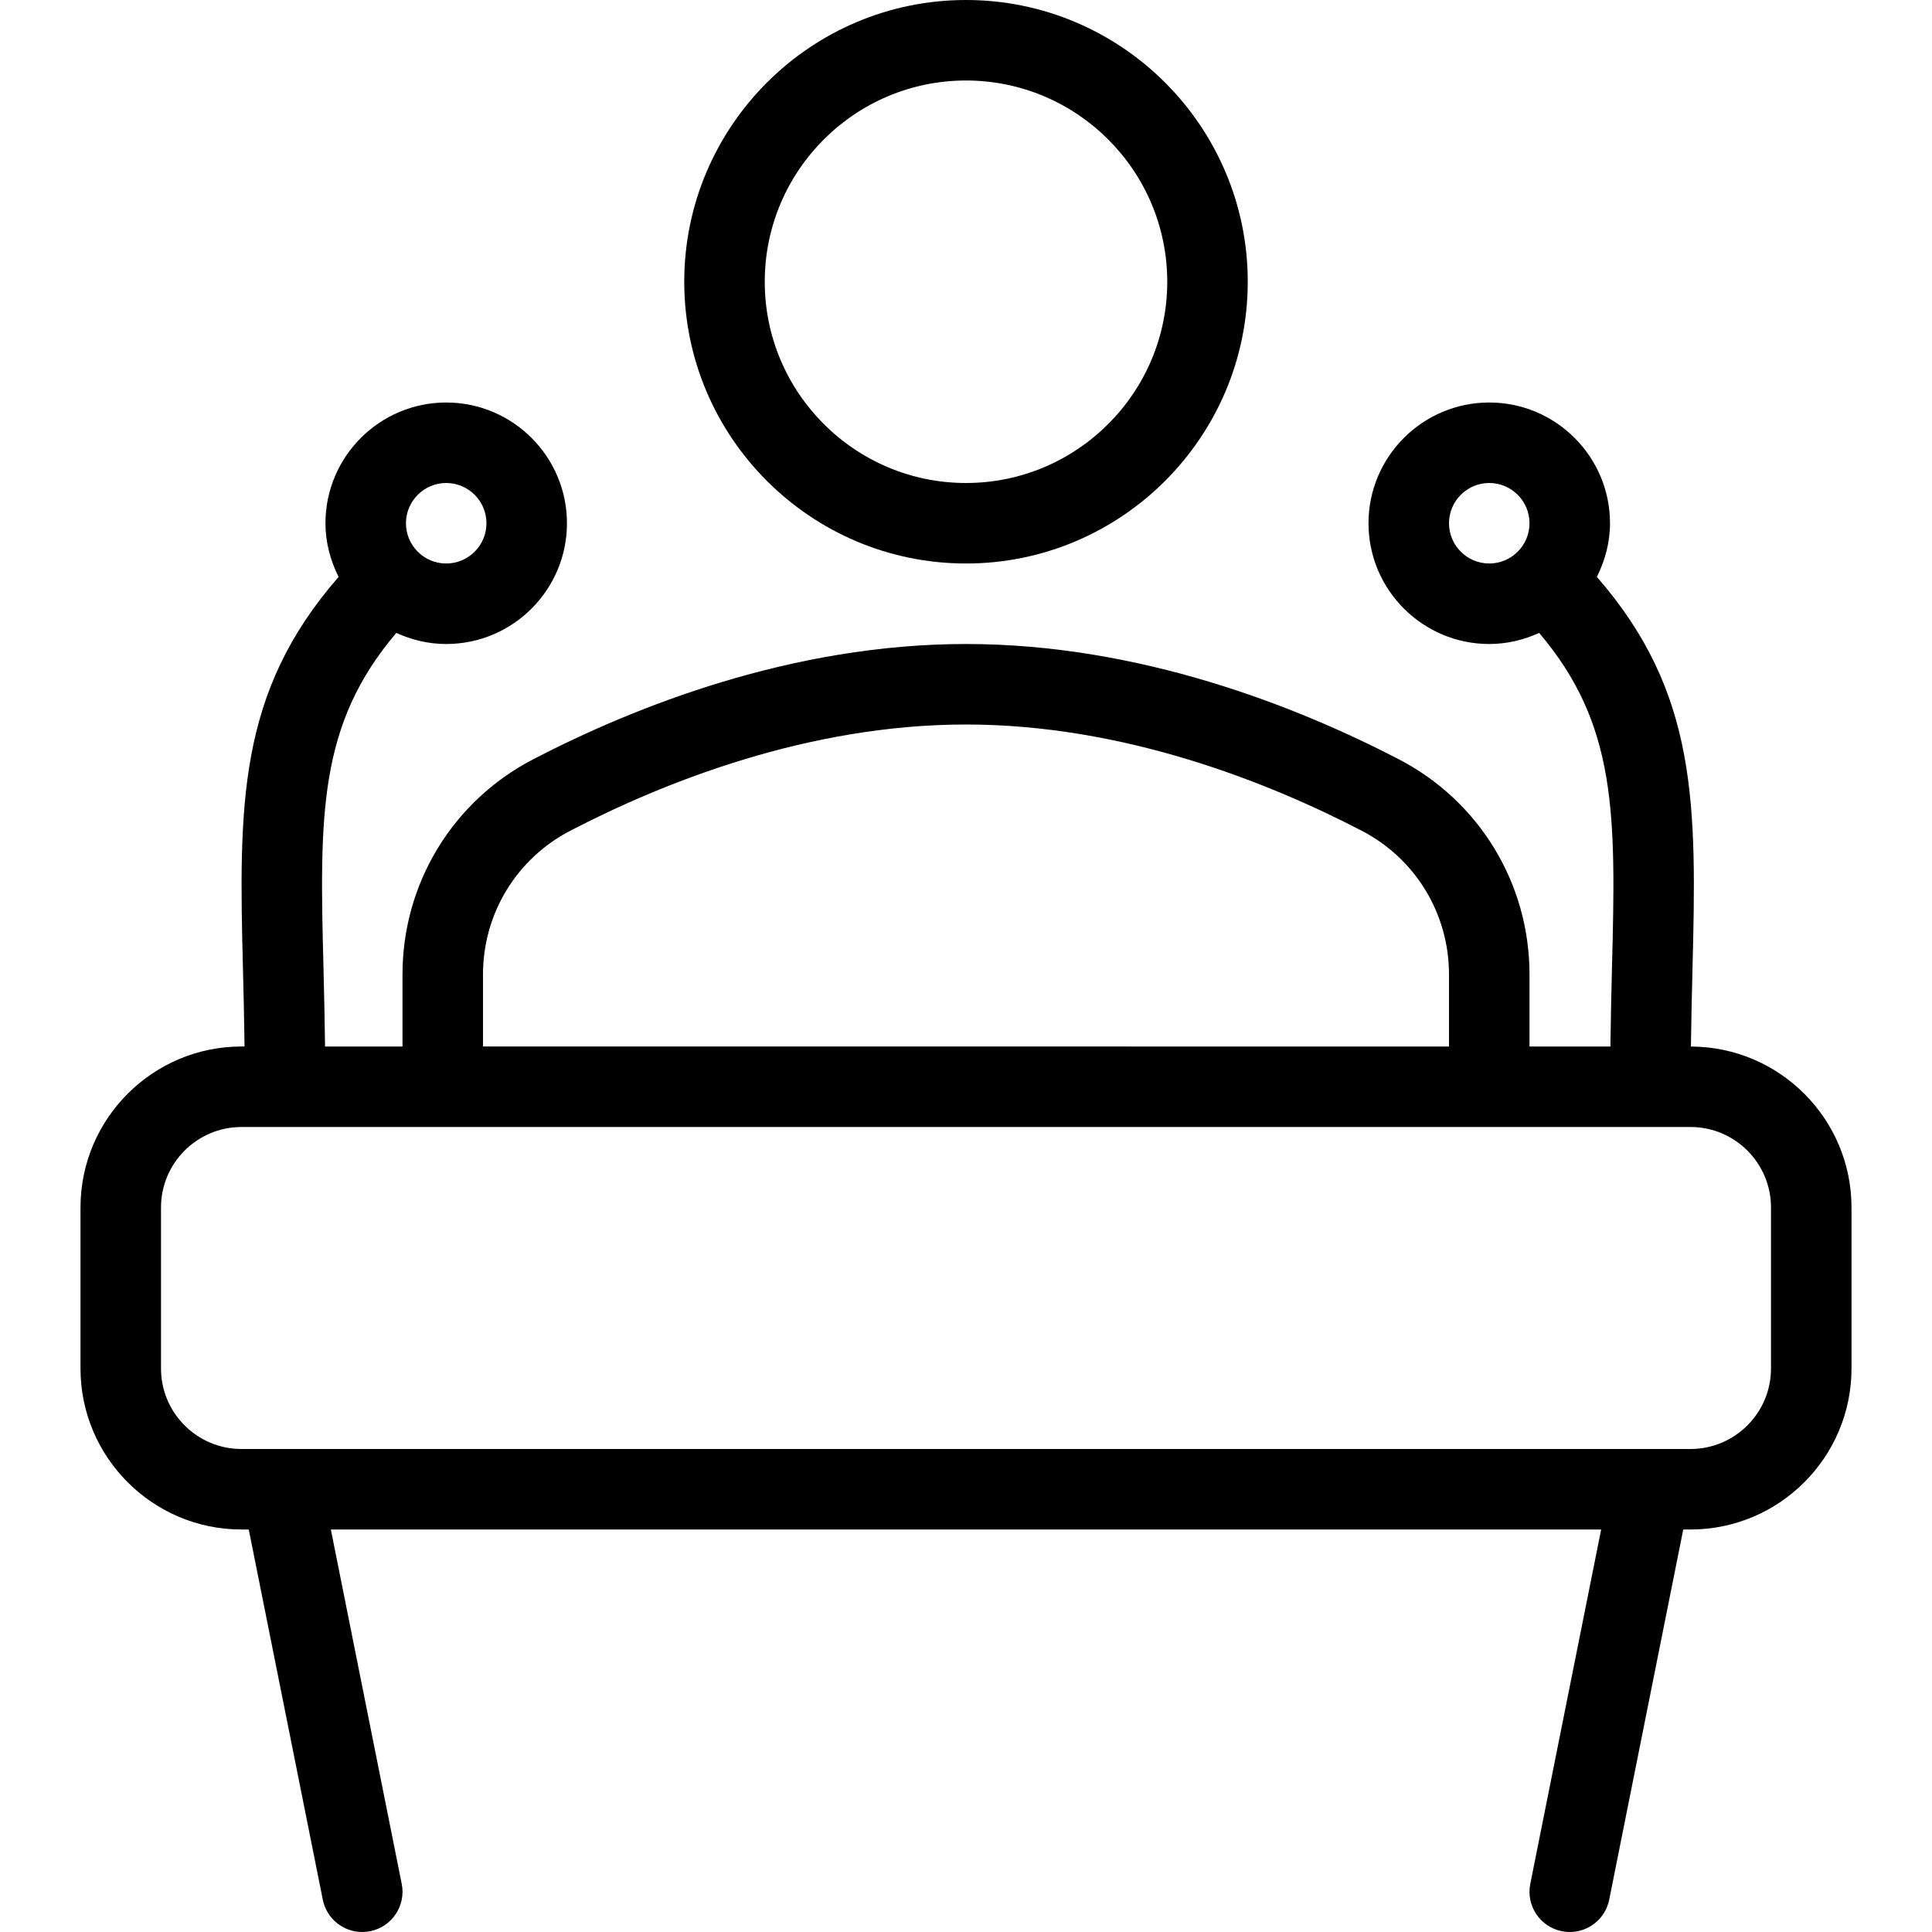<?xml version="1.0" encoding="iso-8859-1"?>
<!-- Generator: Adobe Illustrator 19.0.0, SVG Export Plug-In . SVG Version: 6.00 Build 0)  -->
<svg version="1.1" id="Layer_1" xmlns="http://www.w3.org/2000/svg" xmlns:xlink="http://www.w3.org/1999/xlink" x="0px" y="0px"
	 viewBox="0 0 512 512" style="enable-background:new 0 0 512 512;" xml:space="preserve">

			<path d="M256,149.333c41.167,0,74.667-33.5,74.667-74.667C330.667,33.5,297.167,0,256,0s-74.667,33.5-74.667,74.667
				C181.333,115.833,214.833,149.333,256,149.333z M256,21.333c29.417,0,53.333,23.927,53.333,53.333S285.417,128,256,128
				s-53.333-23.927-53.333-53.333S226.583,21.333,256,21.333z"/>
			<path d="M448.111,277.345c0.099-7.089,0.243-13.928,0.41-20.272c1.108-43.6,1.518-73.423-25.336-104.189
				c2.155-4.302,3.482-9.086,3.482-14.217c0-17.646-14.354-32-32-32s-32,14.354-32,32c0,17.646,14.354,32,32,32
				c4.728,0,9.182-1.095,13.225-2.943c20.69,24.365,20.349,48.204,19.296,88.797c-0.169,6.508-0.314,13.533-0.413,20.813h-21.441
				V258.24c0-24.104-13.292-45.958-34.667-57.042c-26.854-13.927-68.542-30.531-114.667-30.531s-87.813,16.604-114.667,30.531
				c-21.375,11.083-34.667,32.938-34.667,57.042v19.094H86.142c-0.099-7.28-0.243-14.305-0.413-20.813
				c-1.053-40.592-1.395-64.432,19.296-88.797c4.043,1.848,8.497,2.943,13.225,2.943c17.646,0,32-14.354,32-32
				c0-17.646-14.354-32-32-32s-32,14.354-32,32c0,5.131,1.327,9.915,3.482,14.217c-26.854,30.766-26.444,60.589-25.336,104.189
				c0.167,6.341,0.311,13.177,0.41,20.26H64c-23.521,0-42.667,19.135-42.667,42.667v42.667c0,23.531,19.146,42.667,42.667,42.667
				h1.923l19.619,98.094C86.563,508.5,91,512,95.979,512c0.708,0,1.417-0.063,2.104-0.208c5.792-1.156,9.542-6.771,8.375-12.552
				l-18.781-93.906h336.646l-18.781,93.906c-1.167,5.781,2.583,11.396,8.375,12.552c0.688,0.146,1.396,0.208,2.104,0.208
				c4.979,0,9.417-3.5,10.438-8.573l19.618-98.094H448c23.521,0,42.667-19.135,42.667-42.667V320
				C490.667,296.507,471.581,277.408,448.111,277.345z M394.667,149.333c-5.875,0-10.667-4.781-10.667-10.667
				c0-5.885,4.792-10.667,10.667-10.667s10.667,4.781,10.667,10.667C405.333,144.552,400.542,149.333,394.667,149.333z M118.25,128
				c5.875,0,10.667,4.781,10.667,10.667c0,5.885-4.792,10.667-10.667,10.667s-10.667-4.781-10.667-10.667
				C107.583,132.781,112.375,128,118.25,128z M128,258.24c0-16.104,8.875-30.698,23.167-38.104C175.896,207.302,214.188,192,256,192
				s80.104,15.302,104.833,28.135c14.292,7.406,23.167,22,23.167,38.104v19.094H128V258.24z M469.333,362.667
				c0,11.76-9.563,21.333-21.333,21.333H64c-11.771,0-21.333-9.573-21.333-21.333V320c0-11.76,9.563-21.333,21.333-21.333h384
				c11.771,0,21.333,9.573,21.333,21.333V362.667z"/>
	
</svg>
